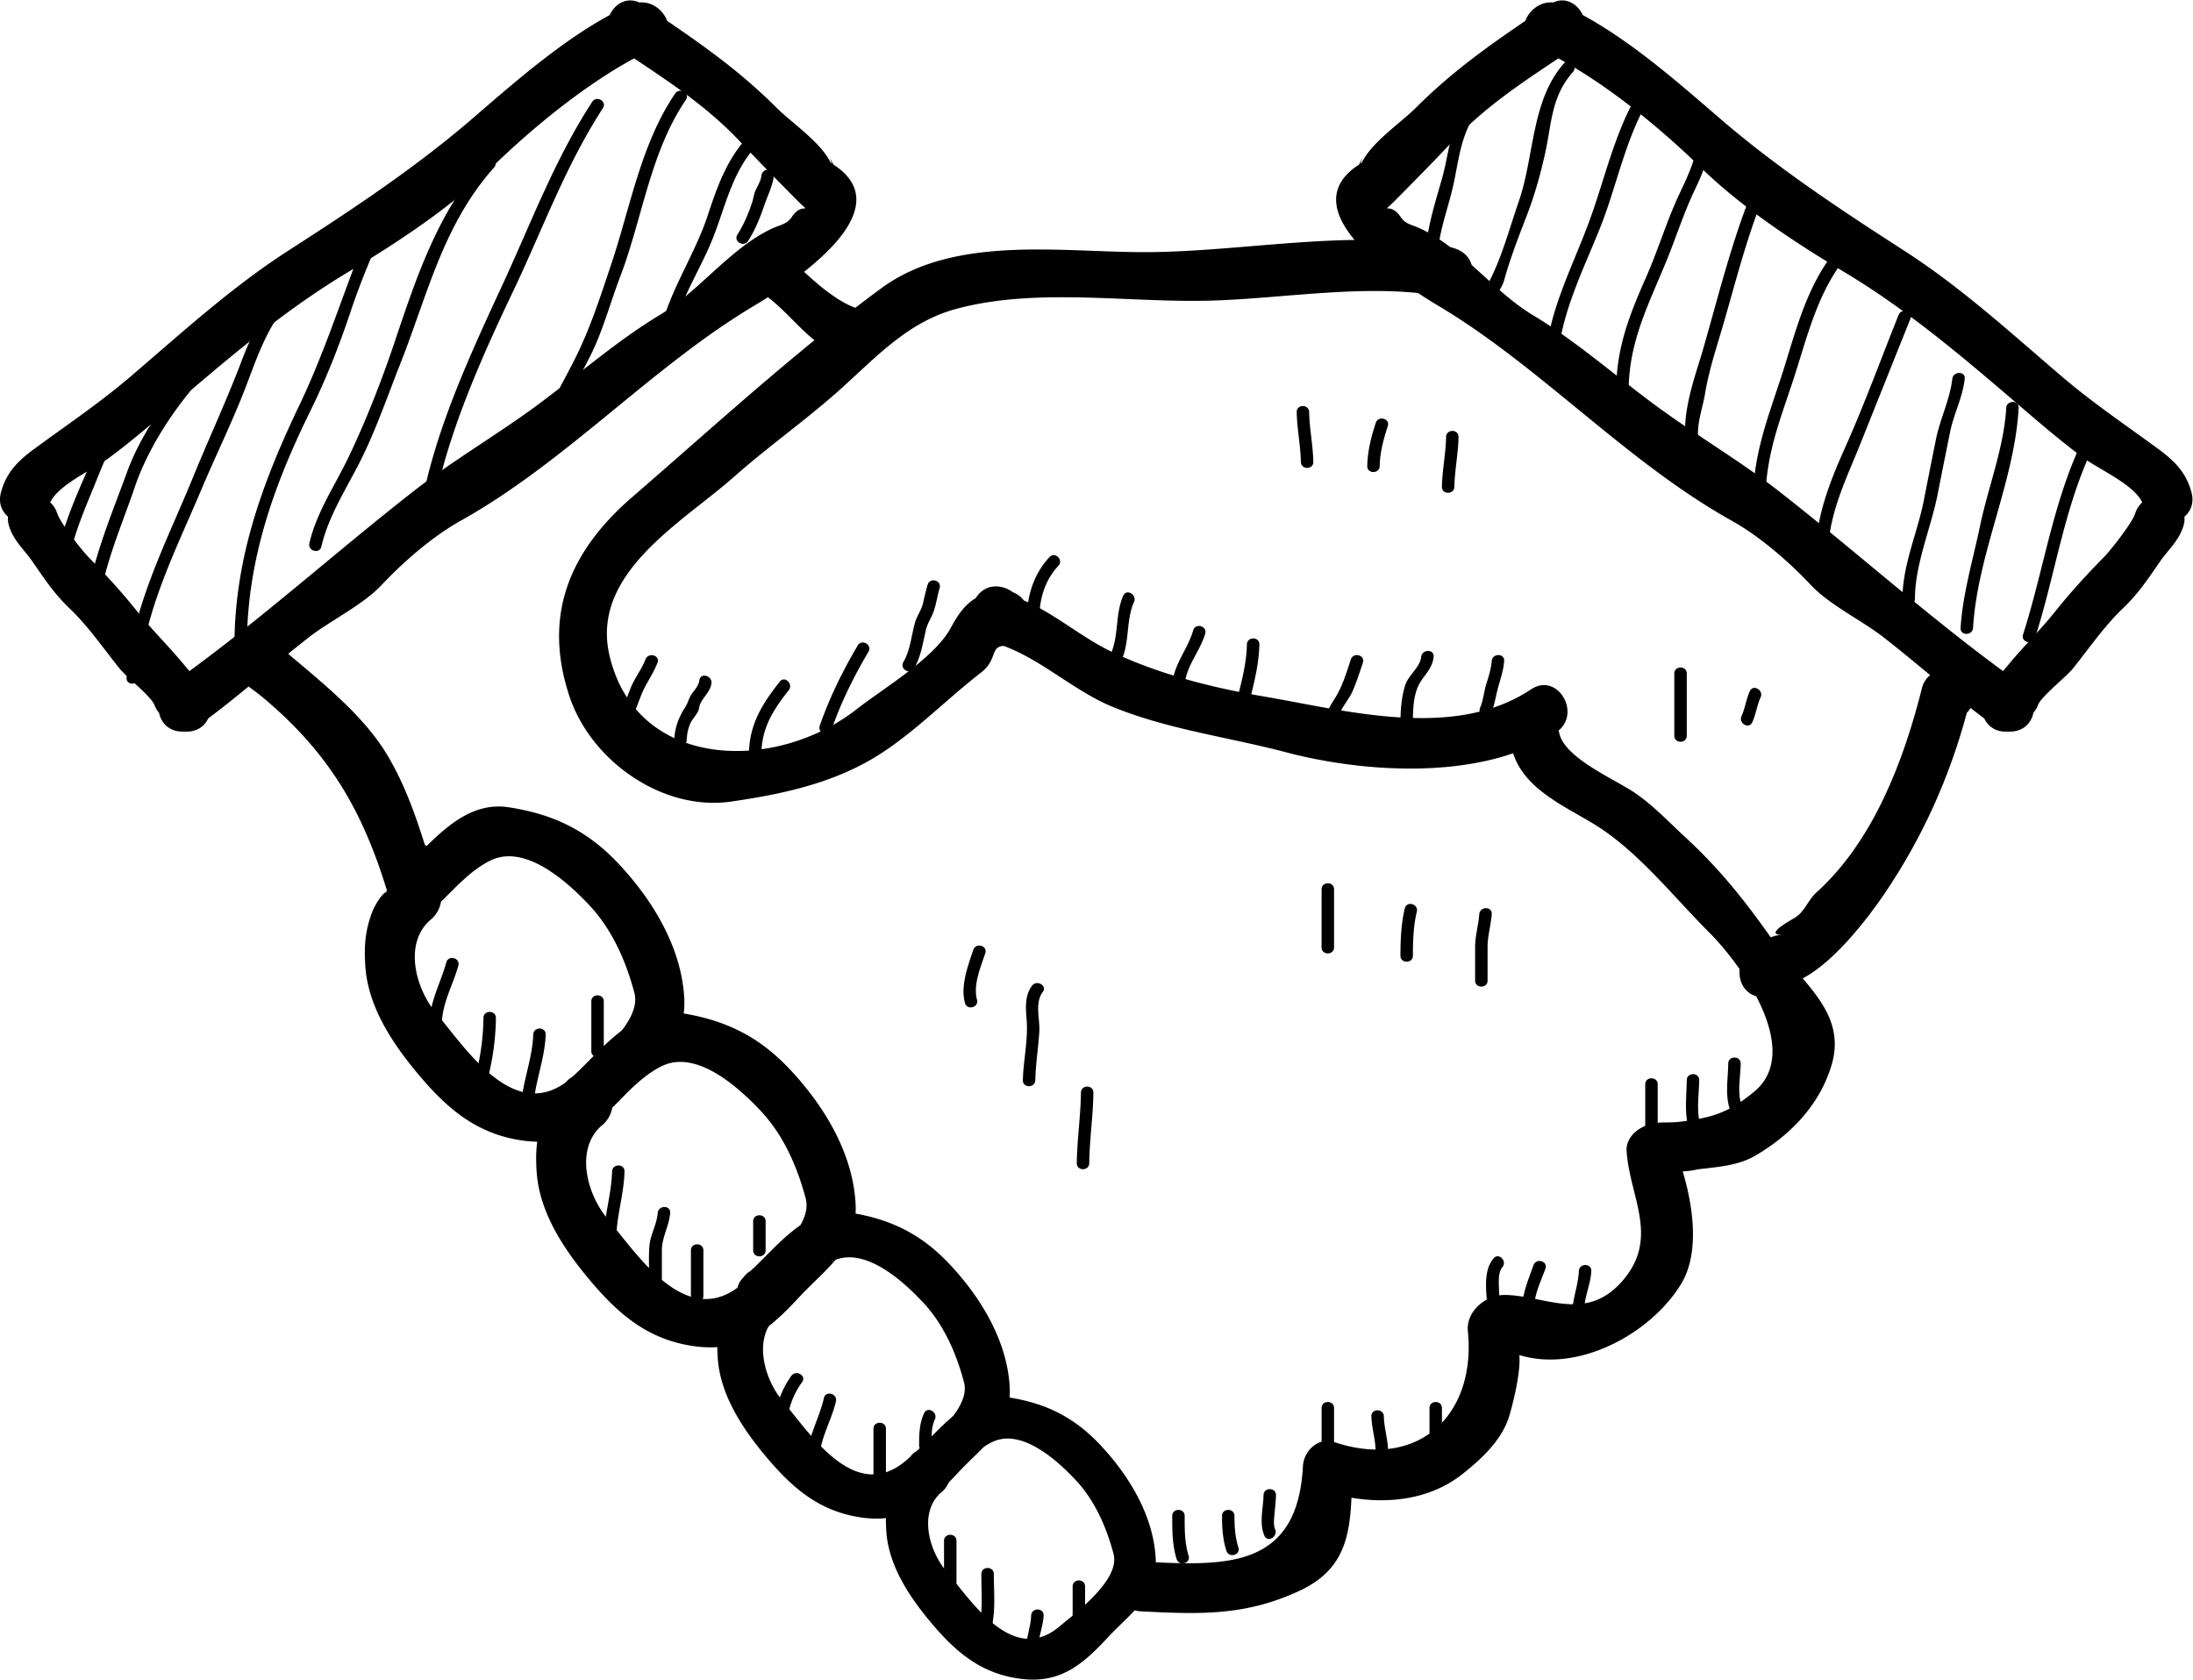 <svg version="1.1" xmlns="http://www.w3.org/2000/svg" xmlns:xlink="http://www.w3.org/1999/xlink" viewBox="0 0 540.005 413.55" overflow="scroll">
  <g transform="matrix(1.333 0 0 -1.333 0 413.55)">
    <path d="M23.722 235.704c-3.937-3.156-5.877-8.449-7.843-12.939-2.26-5.158-4.483-10.363-5.482-15.927-.258-1.447 1.956-2.07 2.22-.612.872 4.865 2.727 9.253 4.597 13.798 1.916 4.654 4.051 10.78 8.134 14.056 1.156.927-.48 2.543-1.626 1.625m13.798 8.432c-5.649-5.869-11.299-13.483-14.094-21.203-3.079-8.504-7.26-18.024-7.705-27.135-.072-1.48 2.228-1.475 2.3 0 .401 8.24 4.246 16.735 6.882 24.481 2.766 8.122 8.356 16.114 14.241 22.232 1.03 1.068-.595 2.695-1.625 1.625M52.084 256.4c-3.434-3.74-5.636-8.026-7.422-12.745-2.755-7.286-6.03-14.285-8.97-21.486-4.954-12.144-11.215-23.806-12.307-37.097-.12-1.48 2.18-1.468 2.3 0 1.02 12.407 6.757 23.462 11.518 34.754 2.488 5.902 5.3 11.65 7.67 17.598 2.482 6.23 4.177 12.275 8.837 17.35 1 1.09-.622 2.72-1.626 1.626m19.396 16.276c-1.084-.46-1.58-.802-1.969-2.028-1.075-3.389-2.892-6.517-4.147-9.848-3.189-8.462-6.068-17.05-9.975-25.217-6.725-14.055-11.856-27.82-12.074-43.614-.02-1.483 2.278-1.482 2.3 0 .213 15.35 5.058 28.838 11.76 42.453 2.855 5.808 5.256 11.88 7.306 18.014a137.73 137.73 0 0 0 4.28 11.156c.483 1.106 2.414 6.56 3.676 7.1 1.362.578.19 2.56-1.158 1.984m18.162 8.252c-8.668-9.727-12.63-21.608-16.702-33.746-2.418-7.208-5.24-14.42-8.506-21.285-2.503-5.266-5.966-10.26-7.28-15.995-.33-1.443 1.884-2.056 2.217-.61 1.386 6.047 5.221 11.601 7.871 17.176 2.553 5.37 4.507 11.025 6.692 16.55 5.063 12.802 7.897 25.697 17.333 36.284.984 1.103-.638 2.736-1.625 1.626m19.75 10.5c-6.953-10.709-11.21-22.204-16.54-33.729-5.465-11.809-11.292-24.353-14.238-37.064-.333-1.444 1.884-2.056 2.22-.61 2.883 12.448 8.528 25.025 14.003 36.515 5.432 11.403 9.616 23.061 16.54 33.728.812 1.246-1.18 2.398-1.984 1.16m15.328 1.53c-6.245-9.134-8.267-20.894-11.722-31.263-1.988-5.963-3.95-12.068-6.768-17.696-2.147-4.28-4.464-8.066-6.154-12.633-.513-1.395 1.71-1.99 2.22-.61 1.805 4.89 4.433 9.117 6.752 13.746 2.333 4.66 3.658 9.763 5.51 14.612 4.105 10.751 5.572 23.07 12.147 32.685.84 1.226-1.155 2.376-1.985 1.16m13.21-8.198c-3.736-4.158-5.468-9.077-7.193-14.304-2.04-6.179-5.478-11.52-7.665-17.63-.5-1.398 1.72-1.997 2.218-.61 1.727 4.83 4.42 9.131 6.33 13.875 2.394 5.941 3.522 12.125 7.936 17.043.988 1.1-.633 2.731-1.626 1.626m2.73-6.945c-.118-1.016-.742-1.944-1.136-2.868-.293-.69-.35-1.408-.588-2.115-.7-2.092-1.536-4.07-2.719-5.935-.797-1.256 1.192-2.407 1.985-1.16 1.294 2.036 2.176 4.21 2.953 6.485.615 1.8 1.584 3.69 1.803 5.593.168 1.47-2.133 1.455-2.299 0m-21.42-89.373c-.727-1.907-2.06-3.493-2.783-5.393-.873-2.294-1.804-4.537-2.582-6.872-.47-1.41 1.751-2.008 2.218-.61.694 2.08 1.52 4.084 2.3 6.13.817 2.15 2.242 3.977 3.065 6.134.527 1.387-1.696 1.982-2.219.61m9.964-3.833c-.138-.983-.8-1.707-1.375-2.483-.579-.785-.723-1.71-1.246-2.51-1.224-1.874-1.942-3.8-2.019-6.04-.05-1.488 2.248-1.48 2.3 0 .038 1.095.231 2.054.671 3.06.373.85 1.462 1.871 1.588 2.762.245 1.753 2.046 2.796 2.3 4.6.202 1.447-2.013 2.075-2.219.61m14.86-.259c-3.187-3.996-5.585-7.82-5.702-13.075-.035-1.485 2.264-1.479 2.3 0 .103 4.612 2.24 7.952 5.028 11.45.914 1.148-.703 2.784-1.626 1.625m14.384 6.666c-2.779-4.7-5.229-9.667-7.016-14.837-.484-1.404 1.74-2.003 2.22-.61 1.72 4.98 4.102 9.756 6.78 14.288.757 1.28-1.229 2.434-1.984 1.16m12.914 11.223c-.34-1.138-.59-2.294-.863-3.45-.293-1.245-1.093-2.27-1.437-3.448-.724-2.494-.862-5.1-2.18-7.39-.746-1.286 1.245-2.443 1.984-1.16 1.287 2.238 1.613 4.665 2.184 7.145.255 1.11 1.044 2.276 1.427 3.38.49 1.396.682 2.896 1.104 4.313.425 1.422-1.796 2.027-2.219.61m22.524 5.106c-2.763-2.926-4.076-6.792-4.168-10.776-.033-1.485 2.266-1.48 2.3 0 .078 3.371 1.151 6.67 3.493 9.15 1.018 1.078-.606 2.706-1.625 1.626m13.616-7.132c-1.522-3.422-.79-7.34-2.298-10.73-.598-1.342 1.383-2.514 1.985-1.16 1.524 3.421.793 7.34 2.298 10.731.598 1.341-1.382 2.513-1.984 1.16m12.914-6.407c-1.04-3.617-3.712-6.346-3.873-10.27-.06-1.485 2.238-1.477 2.3 0 .147 3.595 2.827 6.304 3.792 9.66.41 1.426-1.81 2.033-2.22.61m9.924-2.605c-.055-3.04-.76-5.958-1.49-8.892-.358-1.44 1.858-2.05 2.22-.61.777 3.131 1.51 6.26 1.57 9.502.027 1.484-2.273 1.482-2.3 0m19.204-2.759c-.726-2.176-1.385-4.422-2.5-6.432-.88-1.58-1.924-2.76-2.14-4.606-.172-1.472 2.13-1.455 2.3 0 .21 1.8 1.94 3.494 2.652 5.146.746 1.717 1.313 3.507 1.908 5.28.47 1.41-1.75 2.01-2.22.612m12.99.46c-.21-1.95-2.373-3.369-2.965-5.267-.702-2.24-.86-4.664-.867-6.997-.002-1.482 2.297-1.482 2.3 0 .006 2.448.05 5.526 1.403 7.653 1.02 1.6 2.213 2.63 2.428 4.61.16 1.473-2.143 1.458-2.299 0m13.03-.766c-.089-1.263-.535-2.802-.935-4.008-.499-1.504-.577-3.148-1.209-4.61-.58-1.345 1.398-2.517 1.987-1.159.646 1.495.853 3.071 1.268 4.638.447 1.684 1.068 3.38 1.187 5.14.104 1.48-2.197 1.47-2.298 0m-5.207 101.755c-2.633-3.854-2.709-8.157-3.95-12.537-1.299-4.575-2.83-9.33-3.106-14.103-.088-1.48 2.213-1.47 2.298 0 .273 4.665 2.102 8.953 3.025 13.494.83 4.067 1.34 8.505 3.717 11.99.837 1.227-1.153 2.374-1.984 1.156m18.575 8.667c-6.116-6.89-5.454-17.192-8.41-25.652-1.68-4.818-3.165-10.509-5.59-14.966-.972-1.782-2.269-4.442-1.626-6.49.444-1.41 2.663-.809 2.218.61-.692 2.198 1.778 4.404 2.3 6.288 1.133 4.114 2.665 8.06 4.2 12.036 1.438 3.72 2.5 7.498 3.372 11.385 1.258 5.603 1.12 10.611 5.162 15.161.98 1.106-.64 2.738-1.626 1.628m13.618-5.6c-4.447-7.53-6.172-16.21-9.228-24.298-3.002-7.948-6.822-15.236-7.793-23.804-.17-1.473 2.133-1.455 2.298 0 .94 8.261 4.656 15.573 7.713 23.193 3.15 7.843 4.645 16.381 8.994 23.75.757 1.277-1.234 2.433-1.984 1.158m10.612-11.004c-.539-2.934-2.63-6.715-3.789-9.438-1.899-4.466-3.353-9.095-5.316-13.539-3.15-7.133-5.499-13.14-5.499-21.017 0-1.482 2.3-1.482 2.3 0 0 9.005 3.566 15.798 6.921 23.93 1.787 4.336 3.182 8.796 5.185 13.047.914 1.934 2.023 4.268 2.417 6.407.266 1.45-1.949 2.068-2.22.61m9.967-8.432c-3.555-9.117-5.855-18.586-8.583-28.02-1.42-4.906-5.18-14.679-2.032-19.62.794-1.246 2.784-.094 1.985 1.16-1.877 2.948-.068 7.19.44 10.291.735 4.532 2.234 8.95 3.51 13.35 2.185 7.54 4.053 14.932 6.9 22.23.538 1.38-1.689 1.975-2.22.61m14.68-11.225c-4.069-5.846-5.915-12.496-7.988-19.228-2.538-8.25-5.73-15.47-5.966-24.275-.04-1.484 2.26-1.48 2.3 0 .215 8.083 2.9 14.418 5.323 21.924 2.282 7.07 4.008 14.23 8.315 20.42.85 1.22-1.144 2.368-1.985 1.16m12.914-10.239c-3.276-8.187-6.312-16.53-9.913-24.583-2.82-6.294-5.208-12.442-5.457-19.41-.054-1.485 2.246-1.478 2.3 0 .27 7.562 3.341 13.514 6.091 20.388 3.066 7.666 6.13 15.33 9.2 22.996.55 1.38-1.674 1.968-2.22.61m9.923-11.803c-.432-3.805-2.27-7.418-3.025-11.192-.742-3.704-1.486-7.41-2.207-11.12-1.216-6.236-3.967-12.003-3.967-18.313 0-1.48 2.3-1.48 2.3 0 0 6.437 2.987 13.104 4.226 19.471.733 3.758 1.495 7.51 2.248 11.266.68 3.393 2.33 6.423 2.724 9.888.166 1.474-2.134 1.455-2.299 0m9.963-5.366c-.42-7.345-3.346-14.64-4.844-21.826-1.28-6.138-3.205-12.546-3.586-18.798-.089-1.482 2.21-1.472 2.3 0 .84 13.752 7.648 26.926 8.43 40.624.084 1.482-2.218 1.473-2.3 0m13.954-6.319c-5.373-11.277-7.054-23.718-10.846-35.53-.453-1.416 1.768-2.019 2.22-.613 3.728 11.612 5.33 23.9 10.61 34.984.637 1.33-1.345 2.498-1.984 1.16M82.446 132.485c-1.025-3.73-2.962-7.085-3.105-11.034-.054-1.485 2.246-1.477 2.3 0 .134 3.707 2.058 6.916 3.025 10.423.392 1.433-1.827 2.04-2.22.61m6.86-10.268c-.055-4.628-.843-9.09-2.26-13.49-.454-1.416 1.765-2.019 2.22-.613 1.476 4.596 2.28 9.275 2.34 14.103.016 1.484-2.283 1.482-2.3 0m9.197-3.067c-.16-4.698-2.14-9.085-2.3-13.795-.05-1.483 2.25-1.48 2.3 0 .16 4.7 2.14 9.088 2.3 13.796.048 1.486-2.25 1.48-2.3 0m10.73 6.133v-9.2c0-1.48 2.3-1.48 2.3 0v9.2c0 1.48-2.3 1.48-2.3 0m3.832-31.426c-.105-4.137-1.442-8.113-1.532-12.267-.03-1.48 2.268-1.478 2.3 0 .09 4.15 1.425 8.127 1.531 12.267.038 1.484-2.262 1.48-2.299 0m8.432-7.668c-.17-2.138-1.363-3.97-1.533-6.128-.2-2.52 0-5.14 0-7.667 0-1.482 2.3-1.482 2.3 0v6.874c0 2.45 1.34 4.5 1.533 6.922.116 1.48-2.183 1.47-2.3 0m6.133-6.898v-8.43c0-1.482 2.3-1.482 2.3 0v8.43c0 1.481-2.3 1.481-2.3 0m11.498 5.367v-5.366c0-1.483 2.3-1.483 2.3 0v5.366c0 1.482-2.3 1.482-2.3 0m7.056-28.548c-2.286-3.172-3.178-6.67-3.226-10.543-.018-1.484 2.283-1.482 2.3 0 .043 3.498.85 6.526 2.91 9.386.87 1.202-1.126 2.35-1.984 1.157m6.012-4.108c-.854-3.77-2.96-7.1-3.104-11.035-.055-1.484 2.244-1.477 2.298 0 .134 3.683 2.222 6.884 3.025 10.426.326 1.442-1.89 2.056-2.219.61m9.158-5.67v-10.73c0-1.485 2.3-1.485 2.3 0v10.73c0 1.481-2.3 1.481-2.3 0m9.355 2.878c-.89-1.897-.923-3.88-.923-5.945 0-1.483 2.3-1.483 2.3 0 0 1.602-.087 3.3.607 4.786.627 1.336-1.354 2.502-1.984 1.16m3.676-23.574v-8.433c0-1.48 2.3-1.48 2.3 0v8.432c0 1.482-2.3 1.482-2.3 0m9.178-13.533c.223 2.426.02 4.962.02 7.4 0 1.483-2.3 1.483-2.3 0 0-2.643.17-5.344-.074-7.975-.164-1.8-.53-3.615.115-5.36.511-1.377 2.734-.78 2.218.612-.624 1.682-.139 3.59.021 5.323m9.217-.263c.054 1.484-2.245 1.477-2.299 0-.099-2.71-1.469-5.232-.725-7.97.39-1.43 2.606-.822 2.217.611-.652 2.4.717 4.937.807 7.36m5.366 5.363v-6.899c0-1.483 2.3-1.483 2.3 0v6.9c0 1.481-2.3 1.481-2.3 0m21.421 5.672c-.75 2.395-.727 4.87-.727 7.357 0 1.483-2.298 1.483-2.298 0 0-2.684-.002-5.382.808-7.967.442-1.412 2.662-.81 2.217.61m9.2 1.53c-.617 1.934-.727 3.812-.73 5.827 0 1.483-2.297 1.483-2.297 0 .001-2.21.13-4.317.806-6.436.45-1.409 2.672-.808 2.22.61m6.686 6.342c.094 1.106.233 2.206.254 3.318.023 1.485-2.275 1.483-2.3 0-.043-2.472-.848-5.112.157-7.478.577-1.362 2.557-.189 1.985 1.16-.377.888-.172 2.071-.096 3m8.683 19.415V40.97c0-1.482 2.3-1.482 2.3 0v9.2c0 1.481-2.3 1.481-2.3 0m11.496-1.537c-.03 1.48-2.33 1.486-2.298 0 .046-2.074.704-4.07.767-6.13.046-1.48 2.348-1.486 2.3 0-.064 2.065-.723 4.056-.769 6.13m8.434 1.535v-5.367c0-1.483 2.298-1.483 2.298 0v5.367c0 1.482-2.298 1.482-2.298 0m11.835 27.64c-2.198-2.594-1.145-6.92-1.104-10.013.02-1.48 2.321-1.483 2.298 0-.016 1.392-.14 2.781-.18 4.173-.038 1.212-.239 3.212.611 4.213.95 1.123-.665 2.76-1.626 1.626m7.368-1.273c-1.222-3.52-2.998-7.157-1.414-10.848.58-1.36 2.56-.187 1.984 1.158-1.237 2.886.704 6.368 1.65 9.08.485 1.403-1.736 2.002-2.22.61m10.691-1.07c.06 1.482-2.24 1.476-2.3 0-.152-3.689-2.155-6.89-.61-10.548.576-1.362 2.557-.188 1.987 1.16-1.235 2.922.8 6.378.923 9.387m9.962 34.491v-13.03c0-1.485 2.3-1.485 2.3 0v13.03c0 1.483-2.3 1.483-2.3 0m10.576-8.618c-1.318 2.943-.65 6.274-.608 9.384.02 1.484-2.28 1.482-2.299 0-.053-3.62-.61-7.13.922-10.543.607-1.352 2.587-.182 1.985 1.16m7.664 3.83c-1.476 2.472-.638 5.887-.609 8.617.016 1.486-2.283 1.483-2.299 0-.037-3.24-.83-6.84.924-9.777.757-1.272 2.745-.116 1.984 1.16m-142.37 29.62c-.997-3-2.395-6.629-1.533-9.81.39-1.43 2.608-.823 2.22.611-.74 2.712.68 6.028 1.532 8.587.47 1.41-1.752 2.01-2.218.611m10.848-6.624c-1.37-1.819-1.16-4.164-.99-6.32.294-3.705-.61-7.417-.7-11.122-.04-1.484 2.26-1.48 2.298 0 .075 2.987.55 5.94.74 8.916.155 2.36-.894 5.33.637 7.368.894 1.183-1.105 2.327-1.985 1.158m9.041-19.742c-.05-4.355-.717-8.675-.766-13.03-.018-1.486 2.284-1.484 2.3 0 .05 4.355.715 8.675.765 13.03.017 1.485-2.28 1.481-2.3 0m44.456 37.557v-10.73c0-1.48 2.3-1.48 2.3 0v10.73c0 1.482-2.3 1.482-2.3 0m15.371-3.525c-.685-2.892-.804-5.774-.806-8.737 0-1.483 2.3-1.483 2.3 0 .003 2.756.085 5.43.725 8.126.342 1.442-1.874 2.055-2.22.61m13.757-1.07c-.15-2.079-.766-3.953-.766-6.06v-6.207c0-1.48 2.3-1.48 2.3 0v6.205c0 2.087.614 4.001.767 6.06.11 1.48-2.193 1.468-2.3 0m-31.428 92.747c-.025 1.482-2.326 1.484-2.3 0 .057-3.084.714-6.116.77-9.198.026-1.483 2.326-1.485 2.3 0-.057 3.082-.714 6.114-.77 9.198m12.305-1.994c-.84-2.572-1.52-5.254-1.572-7.972-.03-1.484 2.27-1.48 2.298 0 .05 2.515.714 4.982 1.493 7.361.462 1.411-1.757 2.013-2.218.611m12.99-2.605c-.058-3.082-.71-6.116-.768-9.198-.026-1.485 2.274-1.483 2.3 0 .058 3.082.71 6.116.766 9.198.026 1.484-2.273 1.482-2.3 0m42.16-43.69V174.34c0-1.482 2.3-1.482 2.3 0v11.497c0 1.482-2.3 1.482-2.3 0m13.953-3.255c-.685-1.482-.854-3.123-1.533-4.598-.615-1.337 1.365-2.506 1.984-1.159.683 1.483.855 3.122 1.534 4.6.618 1.335-1.365 2.503-1.985 1.157" fill="currentColor"/>
  </g>
  <g>
    <g transform="matrix(1.333 0 0 -1.333 0 413.55)">
      <path d="M282.82 182.91c-14.237-9.497-34.293-3.863-49.504-1.289-9.407 1.59-19.27 4.104-27.868 8.186-5.7 2.707-10.516 7.054-16.322 9.53a4.653 4.653 0 0 1-2.034 1.52 5.323 5.323 0 0 1-1.906.913c-2.262.565-3.999-.47-4.939-2.01-2.072-1.215-3.403-3.249-4.632-5.519-3.022-5.597-12.412-11.116-17.374-15.004-15.014-11.753-40.634-11.277-45.637 9.862-3.617 15.293 13.49 24.635 23.078 33.146 6.09 5.403 12.82 10.135 18.96 15.566 6.86 6.068 12.792 12.884 21.961 15.366 14.81 4.01 31.72 1.12 46.881 1.53 13 .354 27.395 2.926 40.438 1.18 2.425-3.594 9.318-1.622 8.316 3.511l-.296 1.504c-.43 2.188-2.124 3.306-4.164 3.704-17.506 3.42-37.814-.814-55.609-.94-15.645-.113-35.746 3.353-49.374-6.672-15.914-11.71-31.004-25.604-45.973-38.54-11.635-10.058-16.59-21.863-11.63-36.82 3.95-11.902 17.174-21.29 29.88-19.45 8.726 1.265 17.41 3.074 25.16 7.377 7.61 4.226 14.07 11.112 20.957 16.42 3.138 2.42 1.666 4.802 4.217 4.956 7.088-2.608 13.074-8.362 20.077-11.234 10.297-4.225 21.363-5.586 32.061-8.41 14.78-3.902 36.528-5.255 49.92 3.675 4.906 3.273.306 11.243-4.644 7.94m-177.51-71.97c-10.159-8.464-19.058 5.357-24.807 12.254-3.81 4.573-5.984 12.97-.88 17.225 1.006.837 1.612 2.013 1.842 3.258 2.87 2.822 5.658 5.94 9.184 7.644 6.48 3.128 14.35-4.173 18.194-8.252 4.228-4.49 6.775-10.317 8.345-16.214 1.48-5.583-7.947-12.64-11.878-15.915m10.598-2.392c5.016 5.41 10.966 9.1 10.49 17.41-.538 9.38-5.882 18.105-12.17 24.786-5.727 6.078-11.944 9.103-20.225 10.384-8.649 1.334-14.373-6.76-19.942-11.83a3.892 3.892 0 0 1-1.336-1.205c-.813-.788-1.228-1.682-1.327-2.59-.954-.355-2.26-2.7-2.654-3.74-1.307-3.466-1.503-6.314-1.26-9.99.49-7.43 4.98-14.194 9.56-19.692 5.455-6.546 10.998-11.373 19.68-12.53 8.603-1.144 13.523 2.894 19.184 8.997" fill="currentColor"/>
      <path d="M136.958 72.96c-10.154-8.465-19.054 5.356-24.805 12.253-3.808 4.573-5.984 12.97-.882 17.223 1.008.84 1.617 2.013 1.843 3.258 2.872 2.823 5.66 5.942 9.184 7.644 6.484 3.128 14.35-4.173 18.192-8.25 4.23-4.49 6.78-10.319 8.345-16.216 1.484-5.583-7.942-12.637-11.877-15.913m10.6-2.394c5.018 5.411 10.967 9.097 10.49 17.411-.536 9.383-5.88 18.106-12.173 24.783-5.725 6.08-11.94 9.107-20.22 10.387-8.65 1.335-14.373-6.758-19.942-11.83a3.824 3.824 0 0 1-1.336-1.204c-.815-.79-1.23-1.682-1.328-2.592-.953-.353-2.263-2.699-2.654-3.742-1.31-3.464-1.504-6.312-1.26-9.99.491-7.43 4.981-14.192 9.56-19.689 5.454-6.547 10.996-11.374 19.678-12.529 8.605-1.144 13.523 2.893 19.184 8.995" fill="currentColor"/>
      <path d="M167.213 40.342c-9.298-7.747-17.443 4.902-22.708 11.216-3.486 4.19-5.48 11.876-.81 15.767.922.772 1.482 1.842 1.686 2.984 2.632 2.581 5.183 5.435 8.41 6.997 5.933 2.865 13.14-3.819 16.655-7.555 3.87-4.109 6.203-9.44 7.638-14.843 1.358-5.108-7.273-11.567-10.87-14.566m9.7-2.19c4.593 4.951 10.04 8.326 9.604 15.938-.49 8.587-5.384 16.574-11.143 22.687-5.244 5.565-10.933 8.335-18.512 9.506-7.92 1.221-13.156-6.185-18.256-10.826a3.58 3.58 0 0 1-1.222-1.106c-.746-.719-1.125-1.539-1.213-2.37-.876-.325-2.072-2.473-2.432-3.423-1.197-3.175-1.38-5.78-1.154-9.148.45-6.802 4.56-12.994 8.75-18.023 4.998-5.998 10.07-10.412 18.018-11.472 7.876-1.047 12.38 2.65 17.56 8.237" fill="currentColor"/>
      <path d="M195.67 9.78c-8.577-7.146-16.09 4.53-20.943 10.353-3.222 3.863-5.058 10.955-.748 14.543.85.71 1.364 1.702 1.558 2.752 2.423 2.382 4.78 5.017 7.754 6.456 5.478 2.643 12.12-3.526 15.367-6.97 3.568-3.787 5.722-8.71 7.043-13.69 1.254-4.715-6.71-10.674-10.03-13.444m8.95-2.017c4.24 4.57 9.265 7.68 8.862 14.705-.45 7.92-4.97 15.29-10.28 20.927-4.837 5.133-10.085 7.692-17.078 8.77-7.305 1.13-12.138-5.705-16.844-9.987a3.246 3.246 0 0 1-1.123-1.02c-.69-.66-1.04-1.42-1.125-2.188-.805-.297-1.91-2.276-2.24-3.158-1.105-2.923-1.27-5.33-1.067-8.436.417-6.276 4.207-11.984 8.08-16.63 4.605-5.53 9.287-9.606 16.616-10.58 7.268-.97 11.42 2.442 16.2 7.597M78.5 154.134c-1.8 5.695-3.737 11.182-6.853 16.467-4.417 7.496-12.28 13.67-18.827 19.22-.54.456-1.077.906-1.61 1.352a816.24 816.24 0 0 1-7.902-5.792c2.093-1.576 4.12-3.01 5.596-4.258 11.704-9.917 17.844-20.185 22.387-34.76.817-2.626 4.24-4.546 6.757-2.75 2.56 1.83 3.143 3.15 3.427 6.27.22 2.417-1.196 3.817-2.974 4.251m80.077 99.063c-4.129 1.22-8.877 5.595-13.115 9.797a170.642 170.642 0 0 1-7.63-4.985c.663-.48 1.35-.929 2.058-1.343 6.115-3.616 9.19-10.257 16.244-12.34 5.702-1.685 8.121 7.194 2.443 8.87" fill="currentColor"/>
      <path d="M146.268 270.172c-.927-1.394-1.979-1.366-3.717-2.183-7.68-3.612-13.493-11.626-20.666-15.925-7.956-4.772-15.47-11.403-23.024-16.94-7.288-5.34-15.304-10.02-22.379-15.547-13.896-10.849-27.275-22.865-41.489-33.294-.337.398-.697.81-1.077 1.272-2.669 3.24-5.766 6.252-8.432 9.581-2.86 3.578-5.793 6.807-9.005 10.06-1.276 1.294-5.298 6.35-5.907 8.221a4.586 4.586 0 0 1-1.296 2.023c1.55 3.328 8.046 6.136 10.833 8.203 4.787 3.545 9.283 7.492 13.807 11.362 9.74 8.328 19.45 16.434 30.498 23.044 8.973 5.366 18.916 11.92 26.451 19.283 7.202 7.044 16.971 15.092 26.273 20.125 7.13-4.773 13.783-9.149 19.884-15.696 3.125-3.353 9.085-9.372 10.346-10.637 2.748-2.745.898.044-1.1-2.952m7.673 9.682c-.806 1.482-.724 1.65-.305.197-.063.04-.118.08-.185.118-1.767 3.77-7.288 7.458-9.924 10.097-6.516 6.518-13.057 11.194-20.285 16.12-.73 1.967-2.763 3.617-5.154 3.397-2.36 1.082-4.52-.292-5.466-2.325-9.142-4.968-17.772-12.586-25.393-19.152-10.552-9.089-22.187-16.775-33.897-24.315-10.532-6.78-19.65-15.122-29.139-23.236-5.715-4.889-11.819-8.998-17.85-13.418-3.1-2.273-5.21-4.429-6.173-8.087-.503-1.914.16-3.45 1.31-4.45a4.602 4.602 0 0 1 .222-1.825c.88-2.707 2.723-4.197 4.297-6.466 2.215-3.193 3.978-5.899 6.856-8.648 3.441-3.285 6.223-7.35 9.192-11.06 1.322-1.653 5.874-5.16 6.482-6.784.2-.527.49-1.015.856-1.443.38-1.883 1.862-3.468 4.346-3.468h.767c1.994 0 3.301 1.045 3.956 2.426 6.363 4.754 12.302 10.09 18.637 15.016 4 3.111 9.93 5.941 13.391 9.625 4.1 4.361 9.451 8.997 14.627 11.887 19.492 10.88 35.228 28.378 54.133 39.664 6.296 3.758 28.028 17.517 14.7 26.13m103.693-6.73c1.263 1.265 7.222 7.284 10.346 10.637 6.1 6.547 12.755 10.923 19.884 15.696 9.302-5.033 19.073-13.08 26.275-20.125 7.533-7.363 17.476-13.917 26.45-19.283 11.048-6.61 20.758-14.716 30.496-23.044 4.525-3.87 9.02-7.818 13.808-11.362 2.787-2.067 9.283-4.875 10.834-8.204a4.58 4.58 0 0 1-1.295-2.022c-.61-1.872-4.63-6.927-5.91-8.22-3.21-3.254-6.142-6.483-9.004-10.06-2.664-3.33-5.762-6.342-8.433-9.582-.38-.463-.738-.874-1.075-1.272-14.213 10.43-27.593 22.445-41.49 33.294-7.075 5.526-15.09 10.207-22.38 15.547-7.552 5.537-15.067 12.168-23.023 16.94-7.17 4.3-12.984 12.313-20.666 15.925-1.738.817-2.79.79-3.715 2.183-2 2.996-3.85.207-1.102 2.952m8.128-19.4c18.903-11.287 34.64-28.786 54.132-39.664 5.176-2.89 10.526-7.526 14.628-11.887 3.46-3.684 9.39-6.514 13.39-9.625 6.334-4.926 12.274-10.262 18.638-15.016.653-1.382 1.96-2.427 3.954-2.427h.77c2.482 0 3.963 1.585 4.344 3.47.342.405.642.87.855 1.442.61 1.624 5.16 5.13 6.483 6.783 2.97 3.711 5.752 7.776 9.19 11.061 2.88 2.75 4.642 5.454 6.857 8.648 1.574 2.27 3.418 3.76 4.298 6.466.213.657.27 1.262.223 1.825 1.15 1 1.813 2.536 1.31 4.45-.964 3.658-3.074 5.813-6.175 8.087-6.03 4.42-12.135 8.53-17.85 13.418-9.487 8.114-18.606 16.456-29.138 23.236-11.712 7.54-23.345 15.226-33.898 24.315-7.62 6.566-16.25 14.184-25.392 19.152-.946 2.033-3.105 3.407-5.466 2.325-2.39.22-4.425-1.43-5.153-3.397-7.23-4.926-13.77-9.602-20.285-16.12-2.636-2.639-8.158-6.329-9.926-10.097-.067-.038-.12-.078-.184-.118.418 1.453.5 1.285-.305-.198-13.33-8.612 8.403-22.372 14.7-26.129m62.68-118.538c-5.169 7.48-10.304 14.15-17.083 20.376-3.129 2.872-5.92 5.895-9.432 8.282-3.553 2.42-12.884 6.352-13.885 10.95-1.263 5.798-10.128 3.338-8.87-2.443 1.616-7.43 9.097-10.592 15.144-14.245 8.102-4.896 14.668-13.348 21.3-19.976 6.695-6.696 17.274-22.217 8.43-29.523-4.637-3.83-7.65-4.807-13.61-5.55-3.148-.394-4.86.394-7.688-1.395-1.316-.83-2.378-2.34-2.277-3.97.523-8.447 6.064-15.908-.568-23.81-6.86-8.176-14.626-2.828-22.045-2.828-3.366 0-7.076-3.003-6.706-6.705 1.553-15.55-9.235-25.67-24.646-20.478-2.969 1.002-5.675-1.608-5.82-4.434-.943-18.196-13.194-18.428-27.258-17.76-2.699 1.693-7.236.466-7.236-3.702v-.766c0-2.603 2.095-4.47 4.6-4.598 10.824-.543 19.321-.89 29.434 3.884 8.035 3.794 9.086 9.96 9.423 17.107 7.096-1.195 14.644-.24 20.464 4.343 3.534 2.783 7.338 6.304 8.695 10.78.554 1.83 2.155 7.973 1.855 11.233 10.927-3.375 24.37 4.002 29.911 13.183 3.46 5.736 2.13 14.36.365 20.406-.023.116-.064.224-.089.334.888.032 1.772.14 2.654.36 3.613.452 7.518.65 10.751 2.546 6.612 3.873 11.94 9.486 14.092 16.77 2.811 9.52-5.242 14.883-9.905 21.63" fill="currentColor"/>
      <path d="M360.26 186.603h-.769c-2.008 0-3.942-1.4-4.435-3.38-3.37-13.49-9.008-28.355-19.512-37.824-1.648-1.484-2.086-3.49-3.955-4.647-.864-.532-5.85-3.204-2.375-3.204-1.892 0-3.474-.962-4.495-2.404-4.858-1.018-4.51-9.093 1.05-9.093 3.025 0 4.4.88 5.87 2.866 6.397 2.405 13.545 11.91 16.496 16.273 7.03 10.408 11.95 21.372 15.198 33.404 2.542 2.48 1.53 8.01-3.074 8.01" fill="currentColor"/>
    </g>
  </g>
</svg>
